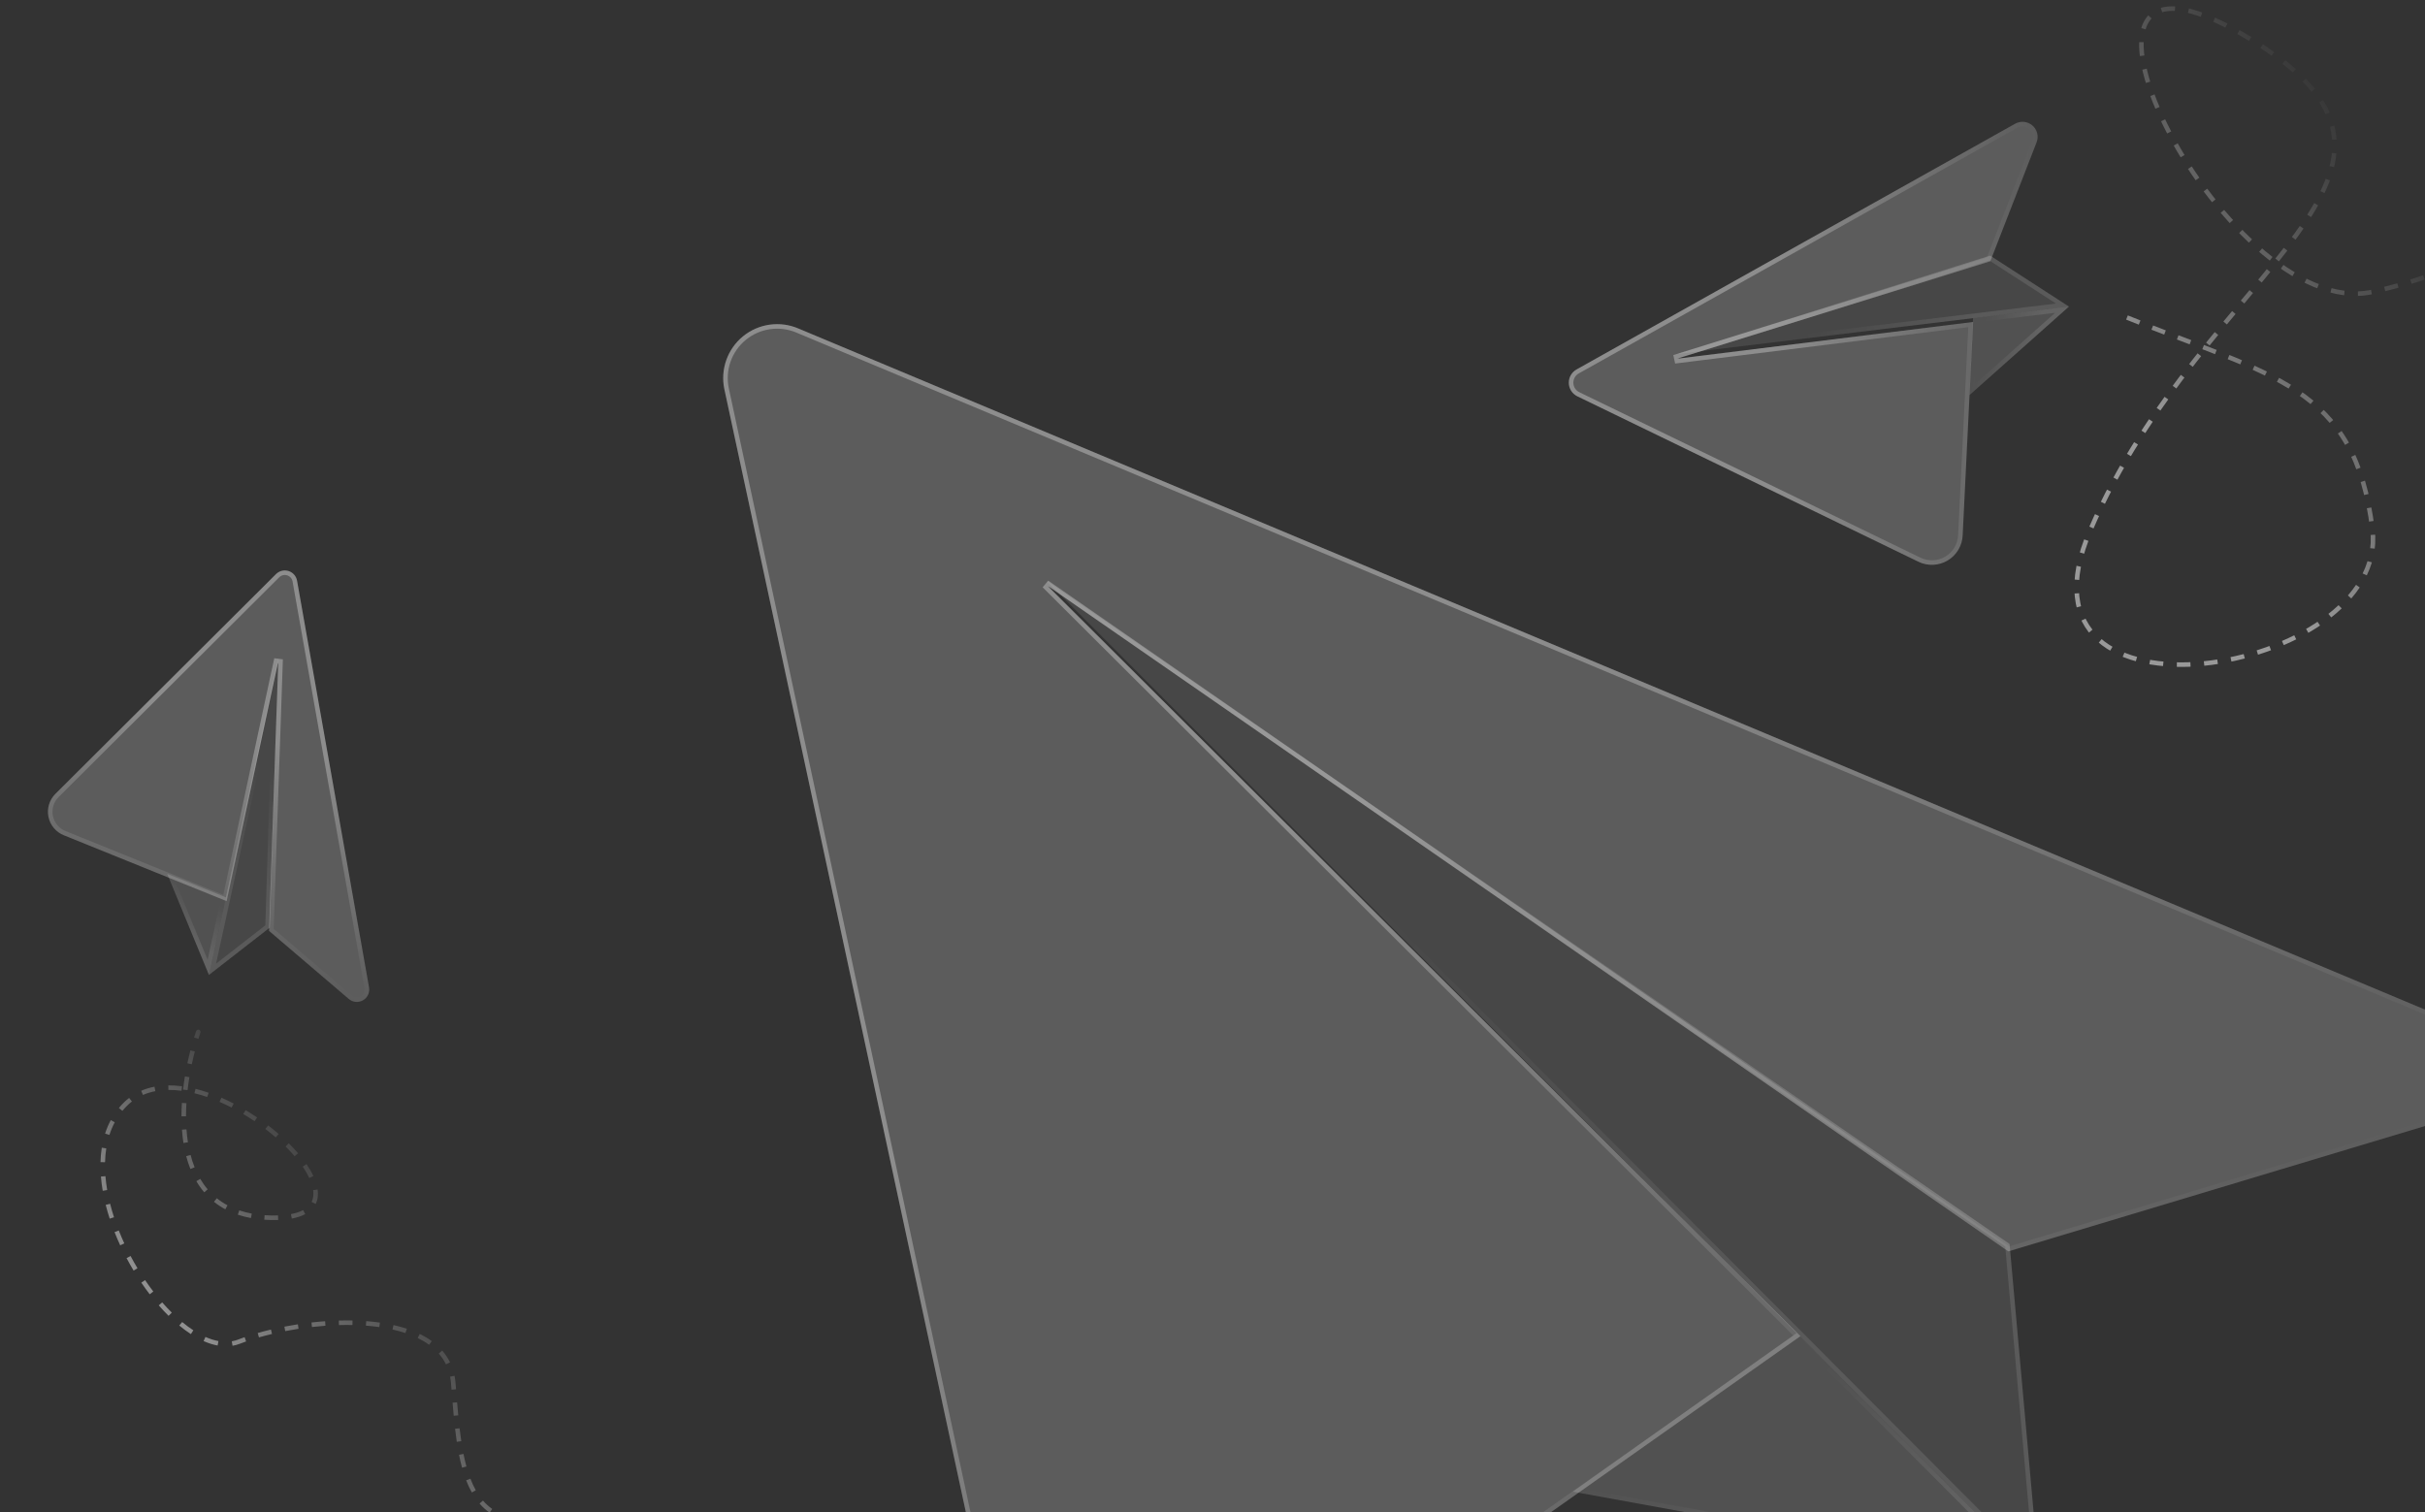 <svg width="534" height="333" viewBox="0 0 534 333" fill="none" xmlns="http://www.w3.org/2000/svg">
<rect x="0" y="0" width="534" height="333" fill="#333333" stroke="none"/>
<path d="M442.517 273.972L449.08 347.212L230.407 127.89L442.517 273.972Z" fill="white" fill-opacity="0.1"/>
<path d="M234.593 131.38L448.458 345.88L442.04 274.25L234.593 131.38Z" stroke="url(#paint0_linear_16147_8870)" stroke-opacity="0.1"/>
<path d="M395.607 293.604L449.093 347.238L346.343 328.524L395.607 293.604Z" fill="white" fill-opacity="0.15"/>
<path d="M347.602 328.245L447.611 346.46L395.552 294.257L347.602 328.245Z" stroke="url(#paint1_linear_16147_8870)" stroke-opacity="0.1"/>
<path d="M175.838 72.361L539.164 224.515C541.426 225.45 543.342 227.063 544.649 229.133C545.956 231.202 546.589 233.626 546.46 236.071C546.331 238.515 545.447 240.859 543.93 242.78C542.413 244.701 540.338 246.104 537.99 246.796L442.247 275.602L230.629 128.963L396.457 294.277L259.674 390.807C256.409 393.155 252.608 394.649 248.618 395.155C244.628 395.661 240.575 395.161 236.827 393.703C233.079 392.244 229.755 389.872 227.156 386.803C224.558 383.733 222.767 380.063 221.947 376.125L159.501 85.684C159.059 83.555 159.209 81.345 159.936 79.296C160.663 77.246 161.938 75.436 163.623 74.061C165.308 72.687 167.339 71.802 169.492 71.502C171.646 71.202 173.841 71.499 175.838 72.361Z" fill="white" fill-opacity="0.2"/>
<path d="M175.644 72.822L175.639 72.82C173.727 71.994 171.624 71.71 169.561 71.997C167.498 72.284 165.554 73.132 163.939 74.449C162.325 75.765 161.103 77.5 160.407 79.463C159.711 81.426 159.567 83.543 159.991 85.582L222.436 376.02L222.437 376.023C223.24 379.879 224.993 383.473 227.538 386.48C230.083 389.486 233.338 391.808 237.008 393.237C240.679 394.665 244.648 395.154 248.556 394.659C252.463 394.164 256.185 392.7 259.383 390.401L259.386 390.399L395.683 294.212L230.276 129.317L230.914 128.552L442.334 275.054L537.846 246.317L537.848 246.316C540.097 245.654 542.085 244.31 543.538 242.47C544.991 240.631 545.837 238.385 545.96 236.044C546.084 233.703 545.478 231.382 544.226 229.4C542.975 227.417 541.139 225.872 538.973 224.977L538.97 224.976L175.644 72.822Z" stroke="url(#paint2_linear_16147_8870)" stroke-opacity="0.3"/>
<path d="M59.412 204.295L46.017 214.715L61.275 144.884L59.412 204.295Z" fill="white" fill-opacity="0.1"/>
<path d="M60.605 150.292L46.8 213.472L58.919 204.045L60.605 150.292Z" stroke="url(#paint3_linear_16147_8870)" stroke-opacity="0.1"/>
<path d="M49.743 197.642L46.014 214.721L36.814 192.441L49.743 197.642Z" fill="white" fill-opacity="0.15"/>
<path d="M37.729 193.349L45.866 213.053L49.165 197.948L37.729 193.349Z" stroke="url(#paint4_linear_16147_8870)" stroke-opacity="0.1"/>
<path d="M65.419 127.93L81.263 217.448C81.364 218.004 81.29 218.577 81.052 219.089C80.813 219.601 80.421 220.027 79.931 220.307C79.441 220.587 78.875 220.708 78.313 220.654C77.751 220.599 77.219 220.372 76.792 220.003L59.244 205.018L61.276 145.633L49.901 198.463L14.084 183.97C13.22 183.63 12.455 183.079 11.859 182.368C11.263 181.656 10.853 180.807 10.668 179.898C10.483 178.988 10.528 178.047 10.8 177.159C11.071 176.271 11.56 175.465 12.222 174.815L60.793 126.423C61.151 126.071 61.599 125.824 62.087 125.709C62.576 125.594 63.087 125.616 63.564 125.771C64.041 125.927 64.466 126.21 64.794 126.591C65.121 126.971 65.337 127.434 65.419 127.93Z" fill="white" fill-opacity="0.2"/>
<path d="M64.927 128.017L64.926 128.011C64.859 127.607 64.682 127.228 64.415 126.917C64.147 126.606 63.799 126.374 63.409 126.247C63.019 126.12 62.601 126.102 62.202 126.196C61.803 126.29 61.438 126.491 61.145 126.778C61.145 126.779 61.144 126.779 61.144 126.779L12.575 175.169L12.572 175.171C11.97 175.764 11.525 176.497 11.278 177.305C11.031 178.113 10.99 178.97 11.158 179.798C11.327 180.626 11.699 181.399 12.242 182.046C12.785 182.694 13.481 183.195 14.267 183.505L14.271 183.507L49.537 197.776L60.788 145.527L61.776 145.65L59.752 204.794L77.116 219.622L77.118 219.624C77.468 219.926 77.902 220.112 78.361 220.156C78.82 220.201 79.282 220.102 79.683 219.873C80.084 219.644 80.403 219.296 80.598 218.878C80.793 218.46 80.853 217.991 80.771 217.537L80.77 217.535L64.927 128.017Z" stroke="url(#paint5_linear_16147_8870)" stroke-opacity="0.3"/>
<path d="M44.136 227.422C44.225 227.161 44.084 226.877 43.823 226.788C43.562 226.7 43.278 226.84 43.189 227.101L44.136 227.422ZM59.705 268.197L59.695 268.697L59.705 268.197ZM27.62 243.181L27.973 243.536L27.62 243.181ZM52.627 295.487L52.808 295.953L52.627 295.487ZM99.81 304.583L99.312 304.625L99.81 304.583ZM43.189 227.101C43.036 227.552 42.885 228.018 42.736 228.497L43.691 228.794C43.837 228.323 43.986 227.865 44.136 227.422L43.189 227.101ZM41.933 231.323C41.694 232.245 41.468 233.2 41.261 234.181L42.239 234.388C42.444 233.422 42.666 232.482 42.901 231.574L41.933 231.323ZM40.718 237.065C40.561 238.022 40.424 238.994 40.312 239.975L41.305 240.089C41.416 239.125 41.55 238.169 41.705 237.227L40.718 237.065ZM40.054 242.906C39.995 243.886 39.963 244.868 39.964 245.848L40.964 245.848C40.963 244.89 40.994 243.927 41.052 242.966L40.054 242.906ZM40.067 248.796C40.138 249.787 40.246 250.769 40.398 251.733L41.386 251.578C41.239 250.644 41.133 249.69 41.064 248.725L40.067 248.796ZM41.001 254.634C41.256 255.604 41.563 256.548 41.928 257.458L42.857 257.086C42.508 256.217 42.213 255.313 41.968 254.38L41.001 254.634ZM43.238 260.142C43.745 261.006 44.321 261.824 44.97 262.588L45.732 261.94C45.122 261.223 44.58 260.452 44.1 259.636L43.238 260.142ZM47.12 264.683C47.882 265.296 48.714 265.85 49.621 266.336L50.094 265.455C49.241 264.997 48.46 264.478 47.747 263.904L47.12 264.683ZM52.369 267.52C53.275 267.825 54.238 268.075 55.262 268.265L55.445 267.282C54.465 267.1 53.547 266.861 52.688 266.572L52.369 267.52ZM58.199 268.631C58.686 268.665 59.185 268.687 59.695 268.697L59.714 267.697C59.22 267.687 58.738 267.666 58.268 267.634L58.199 268.631ZM59.695 268.697C60.24 268.707 60.76 268.703 61.258 268.687L61.224 267.687C60.745 267.703 60.242 267.707 59.714 267.697L59.695 268.697ZM64.254 268.377C65.422 268.157 66.407 267.828 67.216 267.395L66.745 266.513C66.045 266.887 65.161 267.188 64.068 267.394L64.254 268.377ZM69.51 265.158C69.991 264.203 70.112 263.12 69.954 261.975L68.963 262.113C69.1 263.103 68.987 263.973 68.617 264.709L69.51 265.158ZM69.018 259.009C68.615 258.15 68.099 257.269 67.487 256.378L66.662 256.944C67.249 257.799 67.737 258.633 68.113 259.434L69.018 259.009ZM65.638 253.989C65.008 253.254 64.321 252.519 63.586 251.791L62.883 252.501C63.6 253.212 64.268 253.927 64.879 254.64L65.638 253.989ZM61.377 249.748C60.633 249.104 59.856 248.471 59.05 247.855L58.442 248.649C59.233 249.254 59.995 249.874 60.723 250.504L61.377 249.748ZM56.618 246.105C55.794 245.547 54.948 245.01 54.087 244.497L53.576 245.356C54.42 245.859 55.249 246.386 56.057 246.933L56.618 246.105ZM51.464 243.041C50.569 242.58 49.664 242.149 48.752 241.754L48.355 242.672C49.245 243.057 50.13 243.478 51.006 243.93L51.464 243.041ZM45.954 240.663C44.988 240.329 44.022 240.04 43.06 239.803L42.821 240.773C43.75 241.003 44.688 241.283 45.627 241.608L45.954 240.663ZM40.089 239.236C39.066 239.101 38.055 239.034 37.066 239.043L37.075 240.043C38.013 240.034 38.977 240.098 39.959 240.227L40.089 239.236ZM34.022 239.336C33.004 239.531 32.022 239.827 31.086 240.235L31.485 241.151C32.348 240.775 33.259 240.5 34.21 240.318L34.022 239.336ZM28.436 241.801C28.032 242.114 27.642 242.455 27.268 242.826L27.973 243.536C28.317 243.194 28.676 242.879 29.048 242.592L28.436 241.801ZM27.268 242.826C26.881 243.21 26.518 243.609 26.178 244.022L26.95 244.657C27.269 244.27 27.609 243.896 27.973 243.536L27.268 242.826ZM24.391 246.695C23.887 247.637 23.473 248.626 23.144 249.654L24.096 249.959C24.408 248.986 24.799 248.052 25.273 247.166L24.391 246.695ZM22.413 252.767C22.251 253.801 22.159 254.862 22.13 255.942L23.13 255.968C23.157 254.928 23.247 253.91 23.401 252.922L22.413 252.767ZM22.221 259.122C22.305 260.158 22.439 261.207 22.62 262.262L23.605 262.093C23.429 261.065 23.299 260.046 23.218 259.042L22.221 259.122ZM23.277 265.358C23.533 266.371 23.827 267.385 24.156 268.397L25.107 268.087C24.784 267.096 24.497 266.104 24.247 265.114L23.277 265.358ZM25.225 271.364C25.61 272.339 26.025 273.307 26.468 274.263L27.375 273.844C26.941 272.904 26.533 271.953 26.155 270.997L25.225 271.364ZM27.869 277.088C28.363 278.02 28.881 278.936 29.419 279.832L30.276 279.316C29.747 278.436 29.238 277.535 28.752 276.62L27.869 277.088ZM31.119 282.491C31.716 283.372 32.333 284.227 32.965 285.051L33.759 284.442C33.139 283.634 32.533 282.794 31.946 281.929L31.119 282.491ZM34.962 287.493C35.671 288.305 36.394 289.076 37.127 289.801L37.83 289.09C37.116 288.383 36.409 287.63 35.715 286.835L34.962 287.493ZM39.475 291.932C40.323 292.633 41.177 293.266 42.034 293.823L42.579 292.984C41.758 292.45 40.934 291.84 40.113 291.162L39.475 291.932ZM44.835 295.359C45.872 295.819 46.906 296.153 47.924 296.339L48.104 295.355C47.175 295.185 46.217 294.878 45.24 294.445L44.835 295.359ZM51.204 296.393C51.751 296.301 52.286 296.156 52.808 295.953L52.446 295.021C51.989 295.198 51.52 295.326 51.039 295.407L51.204 296.393ZM52.808 295.953C53.256 295.779 53.72 295.608 54.198 295.44L53.868 294.496C53.379 294.667 52.905 294.842 52.446 295.021L52.808 295.953ZM57.025 294.543C57.949 294.277 58.909 294.025 59.899 293.789L59.668 292.816C58.663 293.055 57.687 293.312 56.748 293.582L57.025 294.543ZM62.811 293.16C63.773 292.974 64.753 292.803 65.746 292.651L65.595 291.662C64.588 291.817 63.595 291.989 62.621 292.179L62.811 293.16ZM68.698 292.257C69.681 292.146 70.672 292.054 71.663 291.982L71.592 290.985C70.586 291.057 69.582 291.151 68.585 291.264L68.698 292.257ZM74.636 291.833C75.633 291.805 76.626 291.8 77.609 291.82L77.629 290.82C76.629 290.8 75.621 290.805 74.608 290.833L74.636 291.833ZM80.577 291.96C81.579 292.036 82.564 292.141 83.526 292.277L83.666 291.287C82.682 291.148 81.675 291.04 80.653 290.963L80.577 291.96ZM86.432 292.804C87.418 293.025 88.369 293.285 89.275 293.587L89.591 292.638C88.649 292.325 87.667 292.056 86.651 291.828L86.432 292.804ZM91.993 294.685C92.895 295.125 93.731 295.618 94.491 296.17L95.079 295.36C94.266 294.771 93.379 294.248 92.431 293.786L91.993 294.685ZM96.623 298.102C97.252 298.823 97.784 299.614 98.207 300.481L99.106 300.042C98.643 299.093 98.061 298.229 97.377 297.444L96.623 298.102ZM99.113 303.195C99.204 303.654 99.271 304.13 99.312 304.625L100.308 304.542C100.264 304.011 100.192 303.497 100.094 303L99.113 303.195ZM99.312 304.625C99.351 305.101 99.39 305.579 99.429 306.058L100.426 305.977C100.387 305.498 100.348 305.02 100.308 304.542L99.312 304.625ZM99.661 308.928C99.741 309.89 99.824 310.85 99.913 311.802L100.909 311.709C100.82 310.761 100.737 309.806 100.658 308.846L99.661 308.928ZM100.212 314.676C100.324 315.647 100.448 316.606 100.589 317.547L101.578 317.399C101.439 316.471 101.316 315.524 101.205 314.562L100.212 314.676ZM101.083 320.406C101.278 321.38 101.498 322.328 101.748 323.243L102.713 322.979C102.469 322.09 102.255 321.165 102.064 320.21L101.083 320.406ZM102.655 326.028C103.019 326.972 103.432 327.866 103.901 328.701L104.772 328.21C104.33 327.424 103.938 326.574 103.588 325.668L102.655 326.028ZM105.597 331.139C106.255 331.9 106.992 332.574 107.819 333.148L108.389 332.327C107.635 331.804 106.96 331.187 106.354 330.485L105.597 331.139ZM110.489 334.52C111.38 334.841 112.345 335.072 113.389 335.205L113.515 334.213C112.539 334.089 111.646 333.874 110.828 333.579L110.489 334.52ZM116.346 335.324C117.265 335.289 118.236 335.192 119.26 335.03L119.104 334.042C118.115 334.199 117.184 334.291 116.308 334.324L116.346 335.324ZM122.118 334.442C122.582 334.326 123.056 334.199 123.54 334.059L123.263 333.098C122.79 333.235 122.327 333.359 121.875 333.472L122.118 334.442Z" fill="url(#paint6_linear_16147_8870)" fill-opacity="0.5"/>
<path d="M438.246 56.296L455.593 67.514L369.215 77.973L438.246 56.296Z" fill="white" fill-opacity="0.1"/>
<path d="M374.542 76.825L454.161 67.184L438.172 56.844L374.542 76.825Z" stroke="url(#paint7_linear_16147_8870)" stroke-opacity="0.1"/>
<path d="M434.476 70.075L455.601 67.515L433.683 87.021L434.476 70.075Z" fill="white" fill-opacity="0.15"/>
<path d="M434.238 85.858L454.075 68.204L434.956 70.521L434.238 85.858Z" stroke="url(#paint8_linear_16147_8870)" stroke-opacity="0.1"/>
<path d="M347.2 81.353L443.736 27.255C444.334 26.916 445.023 26.771 445.707 26.84C446.391 26.909 447.037 27.188 447.556 27.639C448.075 28.091 448.441 28.692 448.604 29.36C448.766 30.028 448.718 30.73 448.465 31.369L438.277 57.545L369.208 79.017L434.489 70.912L432.191 117.889C432.146 119.018 431.819 120.117 431.241 121.088C430.662 122.059 429.851 122.869 428.879 123.447C427.908 124.024 426.808 124.349 425.679 124.394C424.55 124.438 423.428 124.199 422.414 123.699L347.322 87.274C346.775 87.003 346.311 86.588 345.984 86.072C345.656 85.557 345.476 84.961 345.463 84.35C345.45 83.74 345.606 83.137 345.912 82.609C346.218 82.08 346.663 81.645 347.2 81.353Z" fill="white" fill-opacity="0.2"/>
<path d="M347.444 81.789L347.439 81.791C346.983 82.04 346.605 82.41 346.344 82.859C346.084 83.308 345.952 83.821 345.963 84.34C345.974 84.859 346.127 85.366 346.405 85.804C346.684 86.242 347.077 86.594 347.542 86.824C347.542 86.825 347.543 86.825 347.544 86.825L422.632 123.249L422.635 123.251C423.574 123.714 424.614 123.935 425.659 123.894C426.705 123.853 427.724 123.552 428.624 123.017C429.524 122.482 430.275 121.731 430.811 120.832C431.347 119.933 431.649 118.914 431.691 117.868L431.692 117.864L433.96 71.481L369.269 79.513L369.059 78.54L437.898 57.139L447.999 31.188L448 31.186C448.215 30.642 448.256 30.046 448.118 29.478C447.98 28.911 447.669 28.4 447.228 28.016C446.787 27.633 446.238 27.396 445.657 27.337C445.076 27.279 444.491 27.402 443.983 27.69L443.98 27.691L347.444 81.789Z" stroke="url(#paint9_linear_16147_8870)" stroke-opacity="0.3"/>
<path d="M468.375 69.926C500.007 82.837 518.655 84.796 522.44 116.729C526.224 148.661 440.294 163.208 460.306 116.729C485.321 58.629 545.034 37.649 494.197 7.792C443.36 -22.064 489.355 71.54 522.44 64.278C548.907 58.468 570.049 42.49 577.312 35.228" stroke="url(#paint10_linear_16147_8870)" stroke-opacity="0.5" stroke-dasharray="3 3"/>
<defs>
<linearGradient id="paint0_linear_16147_8870" x1="267.199" y1="232.715" x2="358.649" y2="328.35" gradientUnits="userSpaceOnUse">
<stop stop-color="white" stop-opacity="0"/>
<stop offset="1" stop-color="white"/>
</linearGradient>
<linearGradient id="paint1_linear_16147_8870" x1="365.786" y1="319.066" x2="384.723" y2="356.691" gradientUnits="userSpaceOnUse">
<stop stop-color="white" stop-opacity="0"/>
<stop offset="1" stop-color="white"/>
</linearGradient>
<linearGradient id="paint2_linear_16147_8870" x1="224.286" y1="230.215" x2="361.394" y2="394.534" gradientUnits="userSpaceOnUse">
<stop stop-color="white"/>
<stop offset="1" stop-color="white" stop-opacity="0"/>
</linearGradient>
<linearGradient id="paint3_linear_16147_8870" x1="45.525" y1="165.116" x2="38.384" y2="194.808" gradientUnits="userSpaceOnUse">
<stop stop-color="white" stop-opacity="0"/>
<stop offset="1" stop-color="white"/>
</linearGradient>
<linearGradient id="paint4_linear_16147_8870" x1="41.077" y1="195.034" x2="36.14" y2="203.408" gradientUnits="userSpaceOnUse">
<stop stop-color="white" stop-opacity="0"/>
<stop offset="1" stop-color="white"/>
</linearGradient>
<linearGradient id="paint5_linear_16147_8870" x1="40.833" y1="157.046" x2="26.064" y2="204.178" gradientUnits="userSpaceOnUse">
<stop stop-color="white"/>
<stop offset="1" stop-color="white" stop-opacity="0"/>
</linearGradient>
<linearGradient id="paint6_linear_16147_8870" x1="105.44" y1="279.818" x2="57.966" y2="320.669" gradientUnits="userSpaceOnUse">
<stop stop-color="white" stop-opacity="0"/>
<stop offset="1" stop-color="white"/>
</linearGradient>
<linearGradient id="paint7_linear_16147_8870" x1="398.783" y1="87.965" x2="435.773" y2="84.268" gradientUnits="userSpaceOnUse">
<stop stop-color="white" stop-opacity="0"/>
<stop offset="1" stop-color="white"/>
</linearGradient>
<linearGradient id="paint8_linear_16147_8870" x1="434.953" y1="81.081" x2="446.557" y2="83.399" gradientUnits="userSpaceOnUse">
<stop stop-color="white" stop-opacity="0"/>
<stop offset="1" stop-color="white"/>
</linearGradient>
<linearGradient id="paint9_linear_16147_8870" x1="390.522" y1="97.939" x2="450.614" y2="96.018" gradientUnits="userSpaceOnUse">
<stop stop-color="white"/>
<stop offset="1" stop-color="white" stop-opacity="0"/>
</linearGradient>
<linearGradient id="paint10_linear_16147_8870" x1="555.919" y1="72.483" x2="493.724" y2="119.943" gradientUnits="userSpaceOnUse">
<stop stop-color="white" stop-opacity="0"/>
<stop offset="1" stop-color="white"/>
</linearGradient>
</defs>
</svg>
